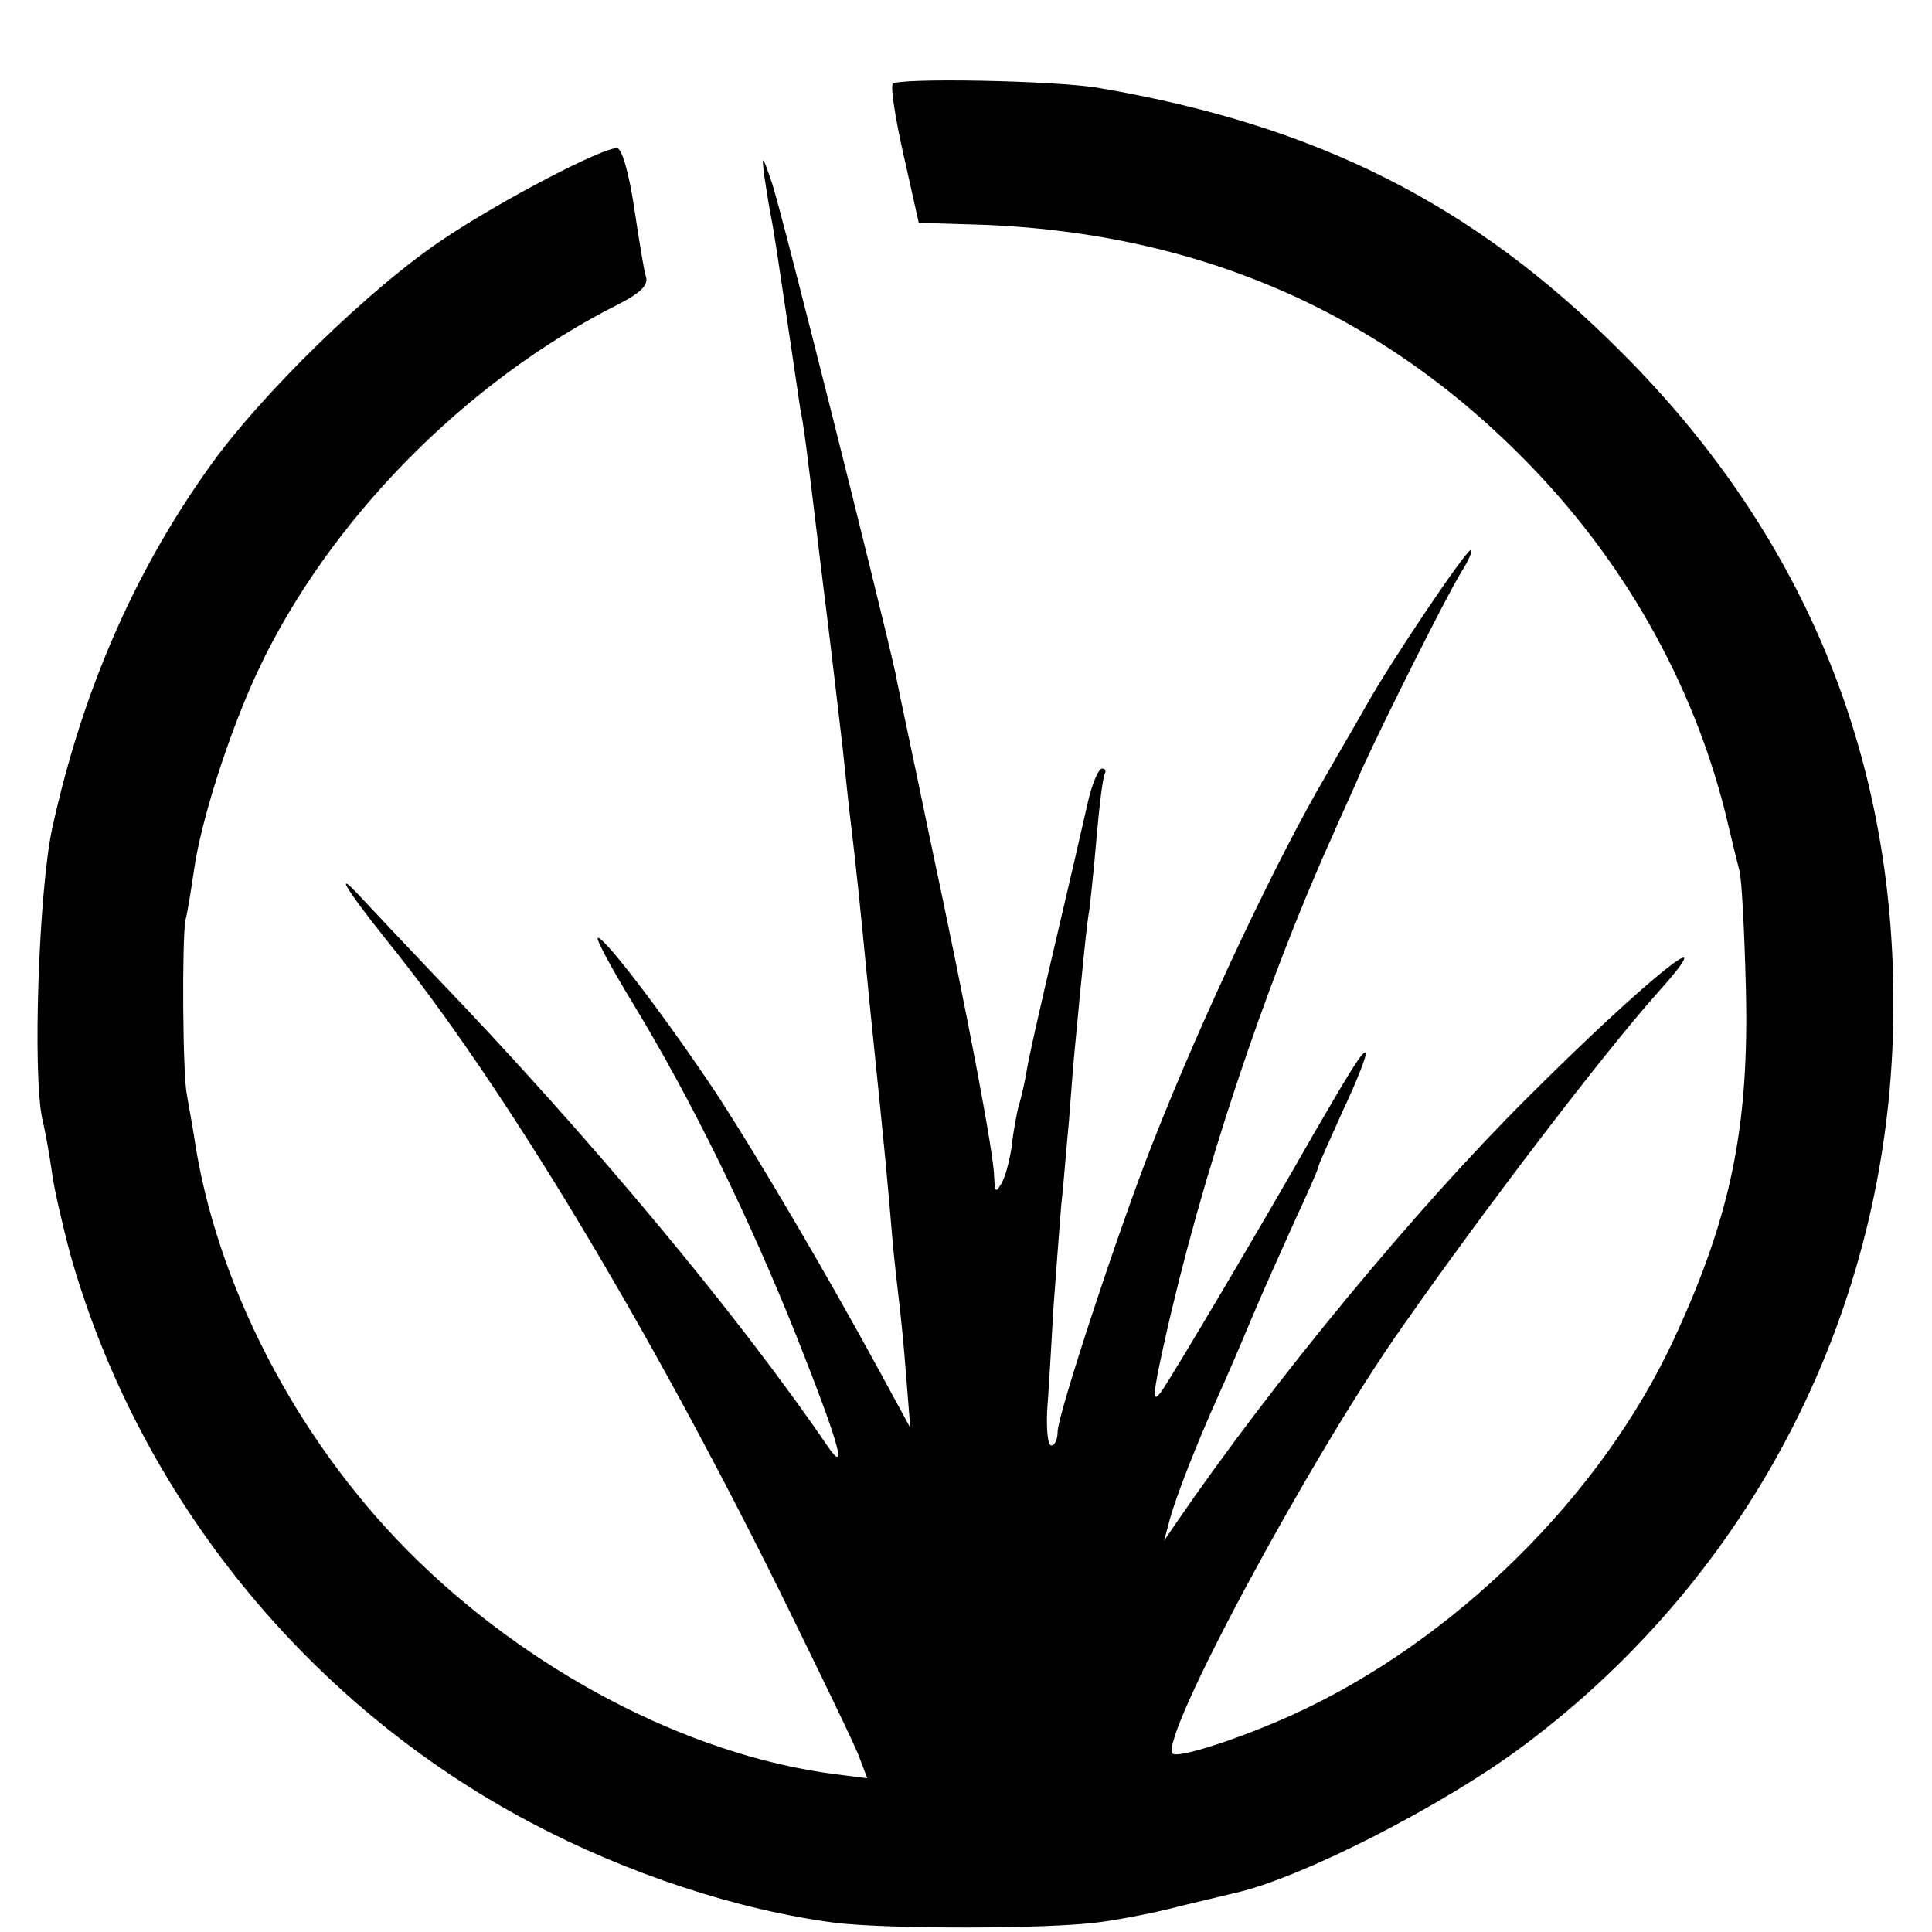 <?xml version="1.0" standalone="no"?>
<!DOCTYPE svg PUBLIC "-//W3C//DTD SVG 20010904//EN"
 "http://www.w3.org/TR/2001/REC-SVG-20010904/DTD/svg10.dtd">
<svg version="1.0" xmlns="http://www.w3.org/2000/svg"
 width="274pt" height="274pt" viewBox="0 0 274 274"
 preserveAspectRatio="xMidYMid meet">
<g transform="translate(0,274) scale(0.1,-0.1)"
fill="#000000" stroke="none">
<path d="M1266 2621 c-3 -5 4 -51 16 -103 l21 -94 66 -2 c322 -7 590 -122 804
-345 138 -143 235 -321 278 -507 6 -25 13 -54 16 -65 3 -11 7 -85 9 -165 5
-197 -21 -324 -101 -497 -103 -224 -313 -431 -542 -535 -75 -34 -162 -62 -170
-55 -20 20 196 422 327 607 124 177 287 389 359 470 105 117 -14 22 -182 -146
-159 -158 -362 -404 -499 -604 l-17 -25 8 30 c9 33 38 107 69 176 11 24 32 73
47 109 15 36 43 98 61 138 19 41 34 75 34 78 0 2 16 38 35 80 20 42 34 79 32
81 -4 4 -21 -24 -75 -117 -64 -113 -203 -348 -216 -365 -12 -16 -11 -2 5 70
51 231 142 505 238 718 11 26 31 68 42 95 32 70 118 242 141 280 11 17 17 32
14 32 -7 0 -114 -159 -148 -220 -14 -25 -40 -69 -57 -99 -68 -115 -177 -345
-247 -524 -48 -122 -134 -384 -134 -407 0 -11 -4 -20 -9 -20 -5 0 -7 21 -6 48
2 26 6 92 9 147 4 55 9 120 11 145 3 25 7 79 11 120 3 41 7 91 9 110 10 107
17 176 20 190 1 8 6 53 10 100 4 47 9 88 12 93 2 4 0 7 -4 7 -5 0 -14 -21 -20
-47 -6 -27 -27 -118 -47 -203 -20 -85 -39 -168 -41 -185 -3 -16 -8 -37 -11
-46 -2 -9 -7 -33 -9 -54 -3 -20 -9 -44 -15 -54 -8 -13 -9 -12 -10 9 0 31 -37
227 -91 480 -22 107 -45 213 -49 235 -19 87 -161 653 -175 695 -14 41 -15 42
-11 10 3 -19 7 -46 10 -60 3 -14 12 -74 21 -135 9 -60 18 -121 20 -135 5 -26
6 -30 30 -230 15 -120 21 -174 30 -250 2 -19 6 -57 9 -85 12 -99 15 -132 30
-285 23 -224 25 -248 31 -320 3 -36 8 -78 10 -95 2 -16 7 -64 10 -105 l6 -75
-44 81 c-79 145 -169 297 -225 384 -67 102 -163 230 -174 230 -4 0 18 -41 49
-92 84 -138 166 -306 233 -474 61 -154 73 -198 43 -154 -127 186 -336 437
-555 665 -42 44 -88 93 -102 108 -45 49 -28 19 32 -56 165 -204 369 -543 557
-922 57 -116 109 -223 114 -238 l11 -29 -47 6 c-208 27 -436 147 -604 316
-160 161 -274 382 -304 590 -3 19 -8 45 -10 58 -6 27 -7 219 -2 247 3 11 8 43
12 70 10 72 51 199 91 284 100 213 295 411 512 520 31 16 42 27 38 39 -3 9
-10 54 -17 100 -7 46 -17 82 -24 82 -22 0 -162 -73 -243 -127 -105 -69 -264
-224 -337 -328 -106 -149 -179 -318 -221 -510 -19 -88 -28 -348 -14 -412 5
-21 11 -56 14 -78 3 -22 15 -74 26 -115 97 -342 335 -637 653 -805 136 -72
293 -124 432 -142 75 -9 302 -9 375 1 30 4 82 14 115 23 33 8 67 16 75 18 93
20 299 125 413 211 324 243 515 618 522 1024 7 368 -123 688 -385 950 -209
210 -431 322 -740 375 -60 11 -289 15 -294 6z"/>
</g>
</svg>
